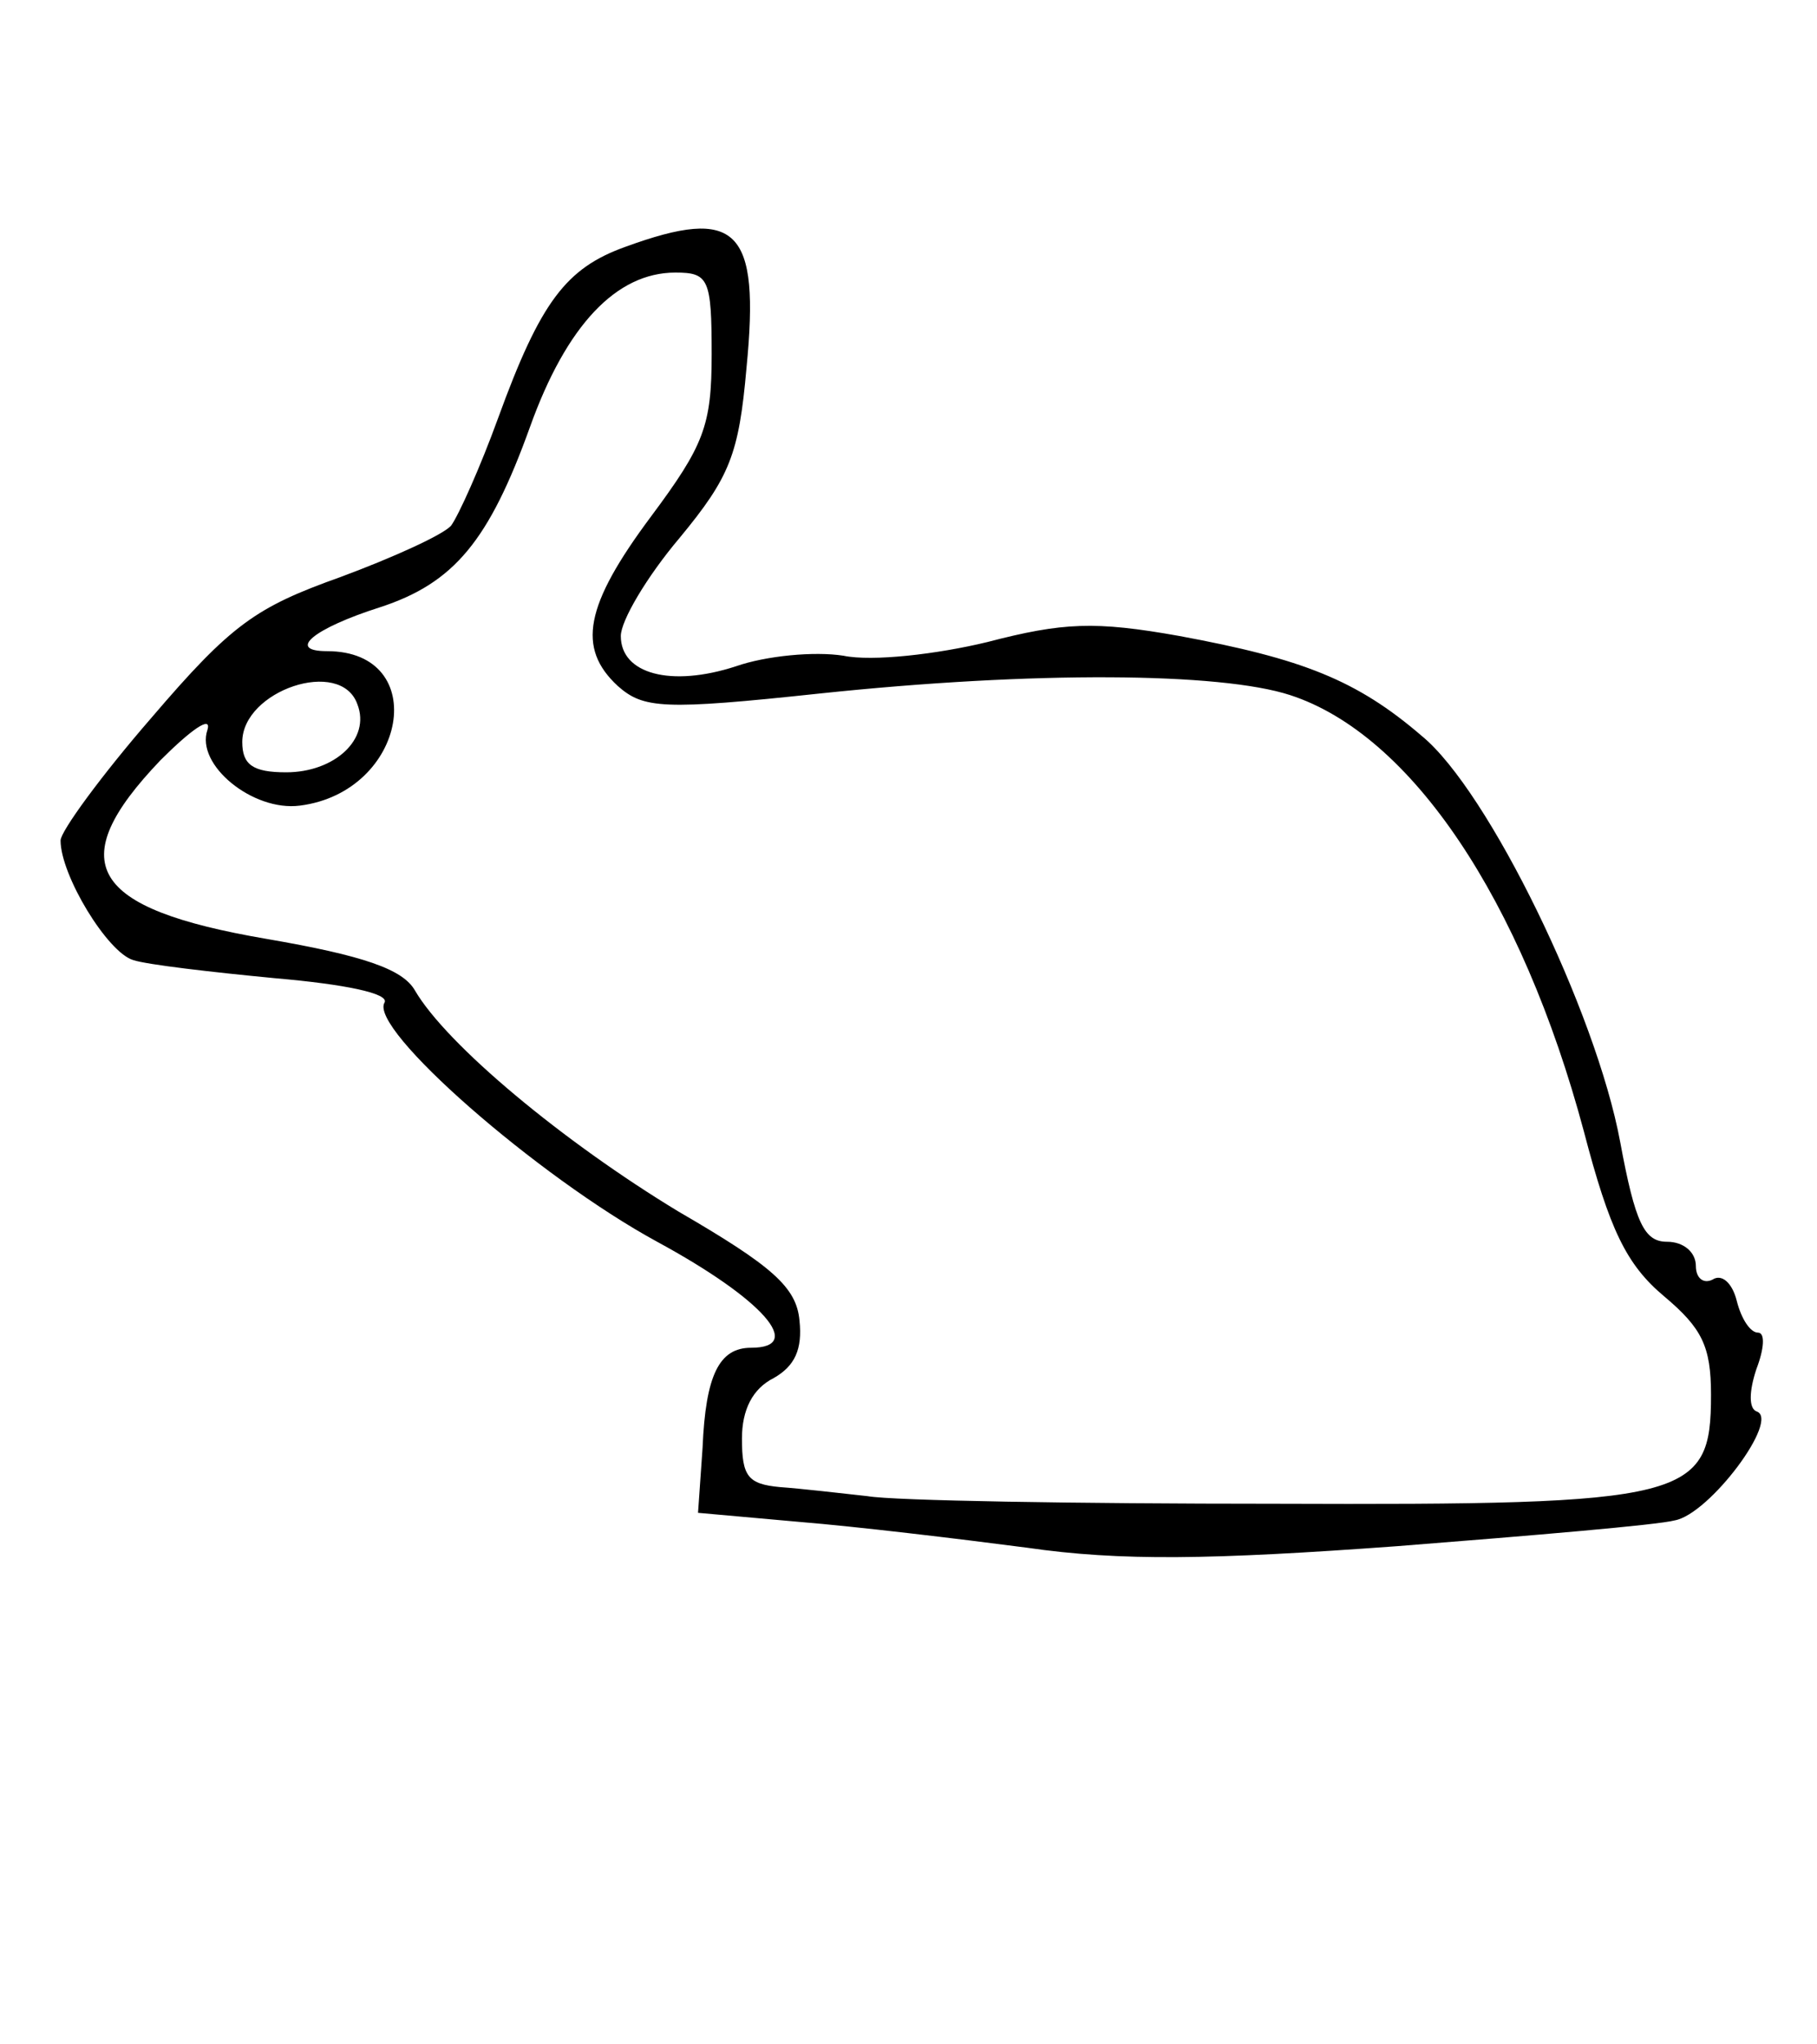 <?xml version="1.0" standalone="no"?>
<!DOCTYPE svg PUBLIC "-//W3C//DTD SVG 20010904//EN"
 "http://www.w3.org/TR/2001/REC-SVG-20010904/DTD/svg10.dtd">
<svg version="1.0" xmlns="http://www.w3.org/2000/svg"
 width="120pt" height="135pt" viewBox="0 0 120 135"
 preserveAspectRatio="xMidYMid meet">
<g transform="translate(0,135) scale(0.1,-0.1)"
fill="#000000" stroke="none">
<path d="M413 1187 c-39 -14 -56 -36 -84 -113 -12 -33 -26 -64 -31 -71 -5 -6
-38 -21 -73 -34 -56 -20 -72 -31 -125 -93 -33 -38 -60 -75 -60 -81 0 -23 31
-74 48 -79 9 -3 52 -8 94 -12 46 -4 75 -10 72 -16 -11 -17 101 -115 180 -158
70 -38 98 -70 62 -70 -21 0 -30 -18 -32 -66 l-3 -43 67 -6 c37 -3 104 -11 150
-17 62 -9 122 -8 245 1 89 7 172 14 183 17 23 4 70 67 54 72 -5 2 -5 13 0 28
5 13 6 24 1 24 -5 0 -11 9 -14 21 -3 12 -10 18 -16 14 -6 -3 -11 1 -11 9 0 9
-8 16 -19 16 -15 0 -21 12 -31 66 -16 86 -87 232 -131 268 -43 37 -79 51 -160
66 -56 10 -77 9 -127 -4 -33 -8 -76 -13 -95 -9 -19 3 -51 0 -71 -7 -43 -14
-76 -5 -76 20 0 10 17 39 39 65 33 40 39 55 44 112 9 92 -6 107 -80 80z m57
-71 c0 -47 -5 -60 -40 -107 -44 -59 -49 -87 -22 -112 17 -15 30 -16 133 -5
142 15 265 14 311 -1 80 -26 153 -135 194 -288 17 -65 28 -88 53 -109 25 -21
31 -33 31 -65 0 -69 -14 -73 -288 -72 -131 0 -252 2 -269 5 -18 2 -44 5 -58 6
-21 2 -25 7 -25 32 0 19 7 33 21 40 14 8 19 19 17 38 -2 22 -18 36 -80 72 -76
46 -153 110 -174 146 -8 14 -34 23 -98 34 -117 20 -135 50 -70 118 20 20 34
30 31 20 -8 -23 30 -54 61 -50 71 9 87 102 18 102 -27 0 -9 15 35 29 49 16 72
44 99 119 24 67 57 102 96 102 22 0 24 -4 24 -54z m-234 -231 c9 -23 -15 -45
-47 -45 -22 0 -29 5 -29 20 0 34 65 56 76 25z"/>
</g>
</svg>
